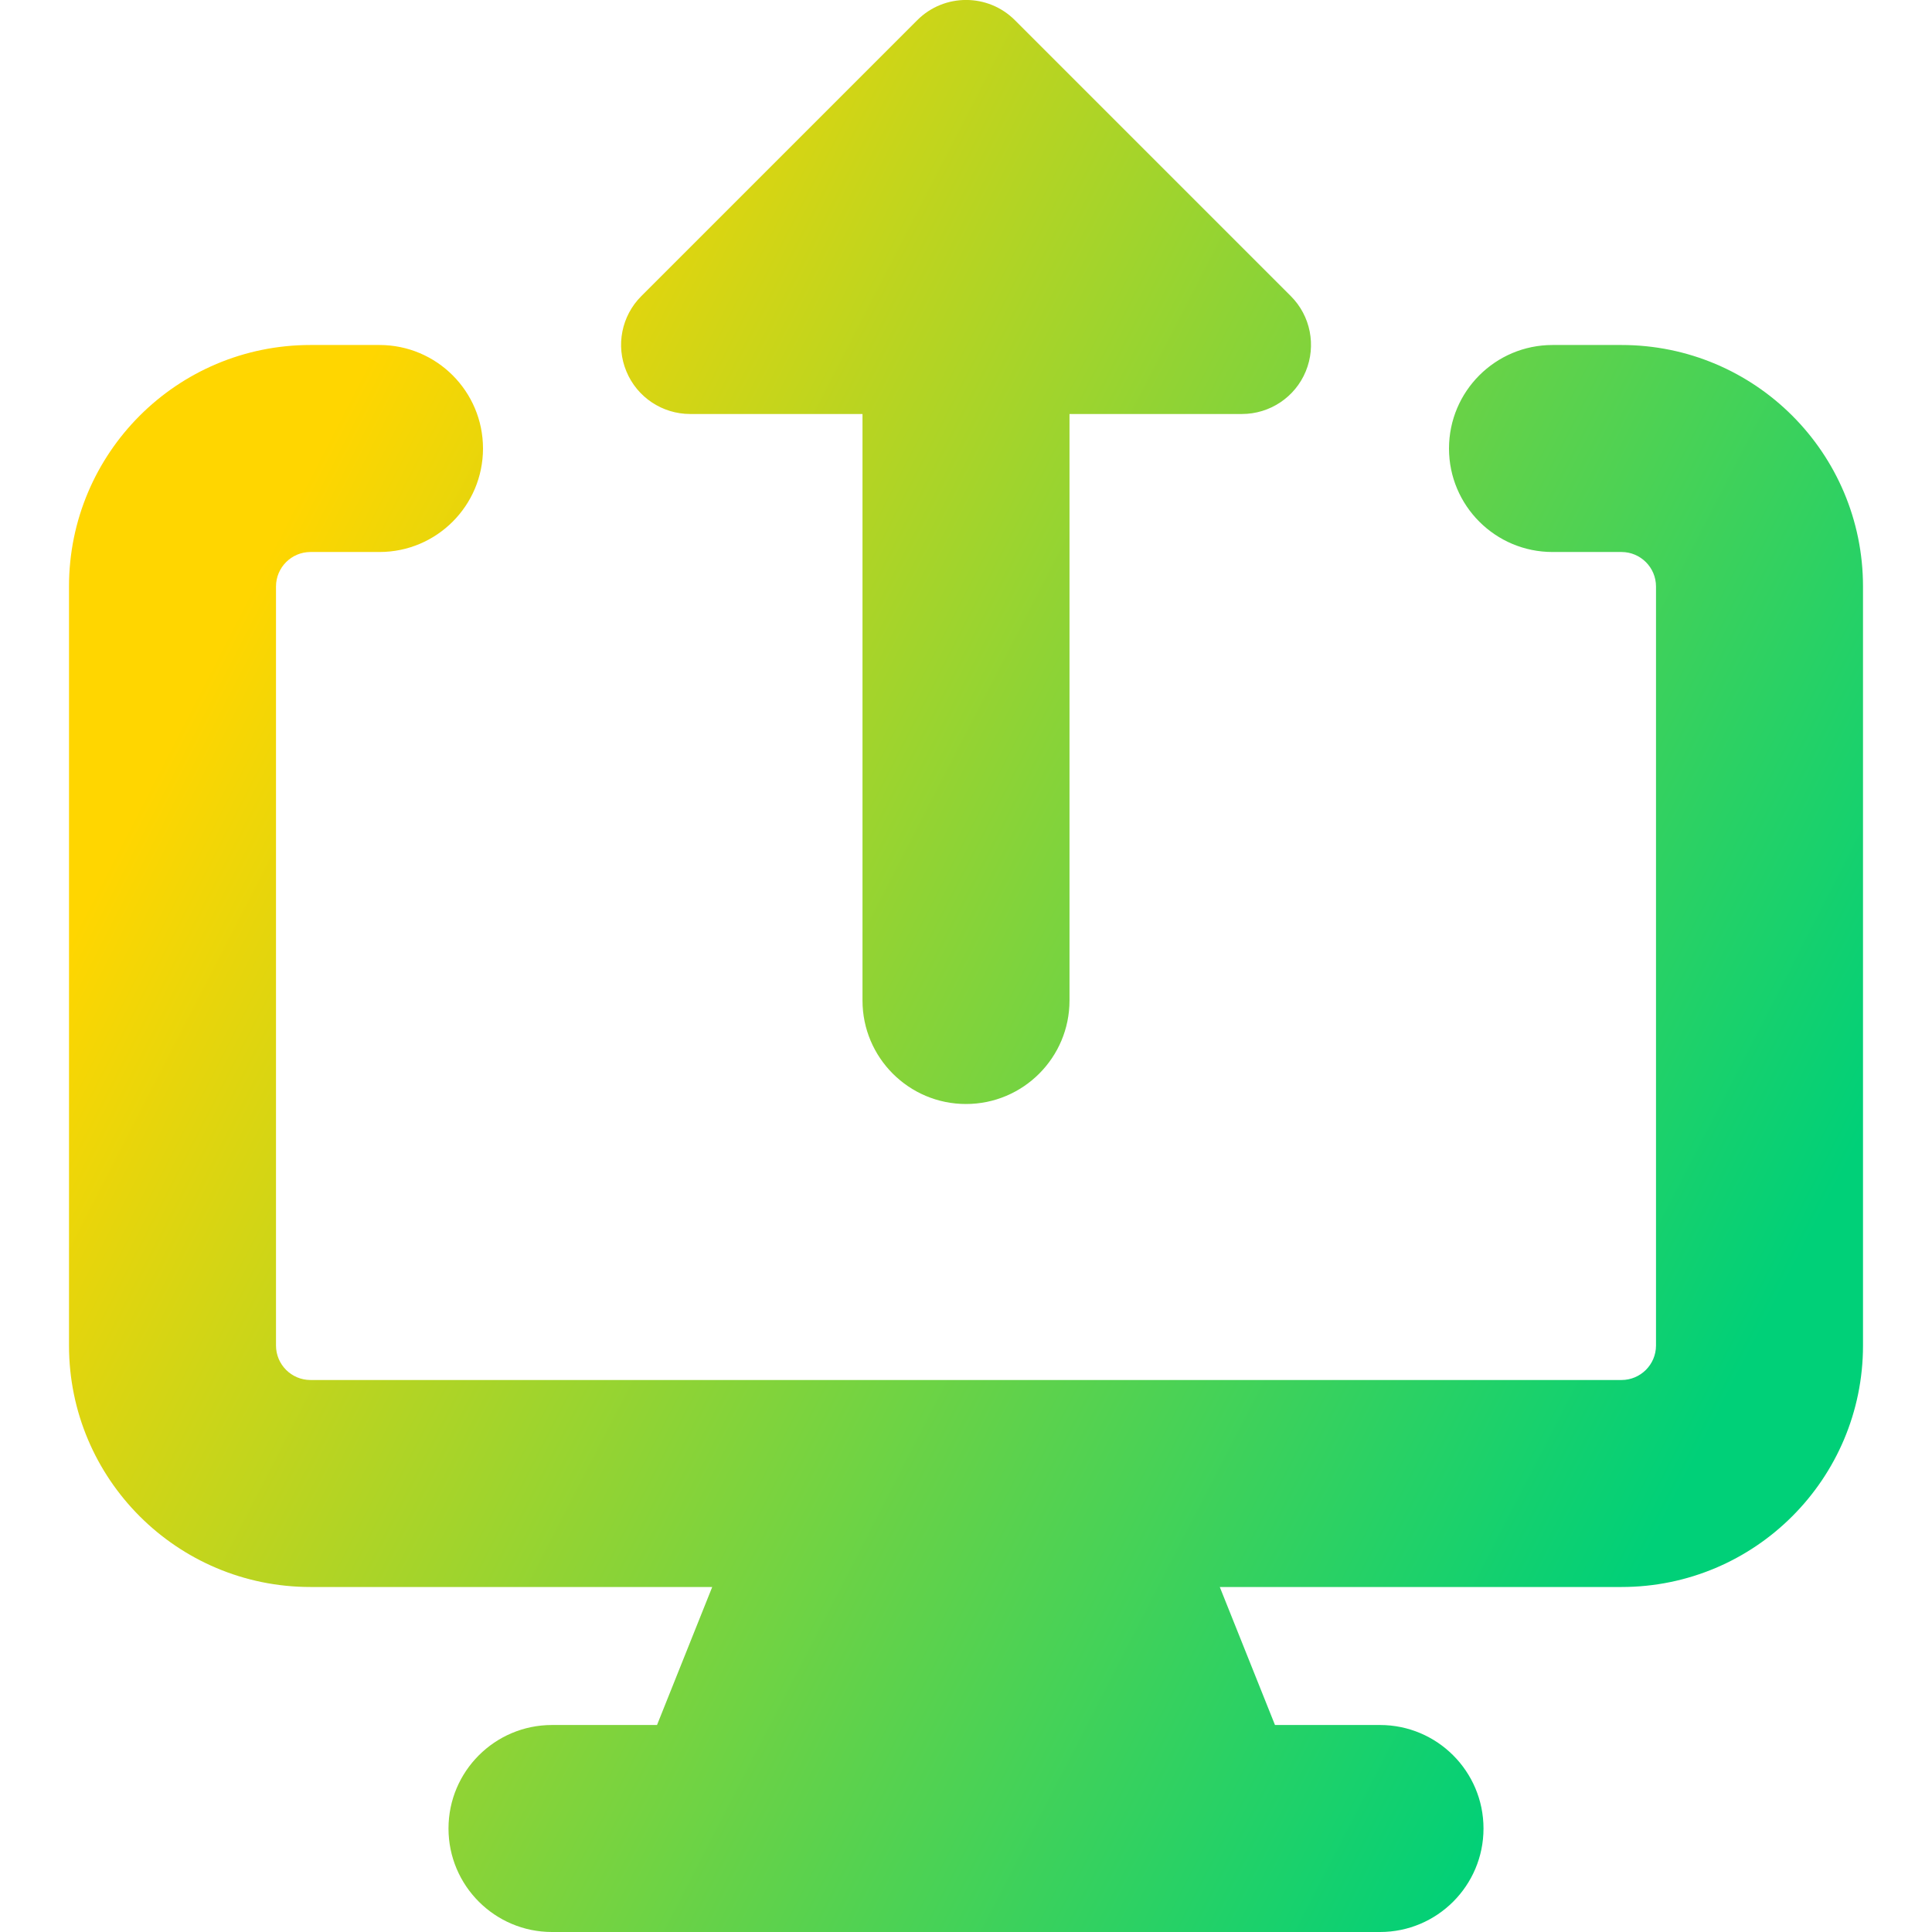 <svg xmlns="http://www.w3.org/2000/svg" fill="none" viewBox="0 0 14 14" id="Upload-Computer--Streamline-Core-Gradient">
  <desc>
    Upload Computer Streamline Icon: https://streamlinehq.com
  </desc>
  <g id="Free Gradient/Interface Essential/upload-computer--action-actions-computer-desktop-device-display-monitor-screen-upload">
    <path id="Union" fill="url(#paint0_linear_14402_8746)" fill-rule="evenodd" d="M7 8c.414 0 .75-.336.75-.75v-4.25h1.25c.202 0 .385-.122.462-.309.077-.187.035-.402-.108-.545l-2-2c-.195-.195-.512-.195-.707 0l-2 2c-.143.143-.186.358-.108.545.077.187.26.309.462.309H6.25v4.25c0 .414.336.75.75.75Zm-6.5-3.75c0-.967.783-1.75 1.75-1.75h.5c.414 0 .75.336.75.75s-.336.75-.75.75h-.5c-.138 0-.25.112-.25.25v5.5c0 .138.112.25.25.25h9.5c.138 0 .25-.112.25-.25v-5.5c0-.138-.112-.25-.25-.25h-.5c-.414 0-.75-.336-.75-.75s.336-.75.75-.75h.5c.967 0 1.75.783 1.75 1.75v5.5c0 .966-.783 1.75-1.75 1.75H8.839l.4 1H10c.414 0 .75.336.75.75 0 .414-.336.75-.75.75H4c-.414 0-.75-.336-.75-.75 0-.414.336-.75.75-.75h.761l.4-1H2.25c-.967 0-1.75-.783-1.75-1.75v-5.5Z" clip-rule="evenodd"></path>
  </g>
  <defs>
    <linearGradient id="paint0_linear_14402_8746" x1="2.625" x2="13.476" y1="2.692" y2="8.275" gradientUnits="userSpaceOnUse">
      <stop stop-color="#ffd600"></stop>
      <stop offset="1" stop-color="#00d078"></stop>
    </linearGradient>
  </defs>
</svg>